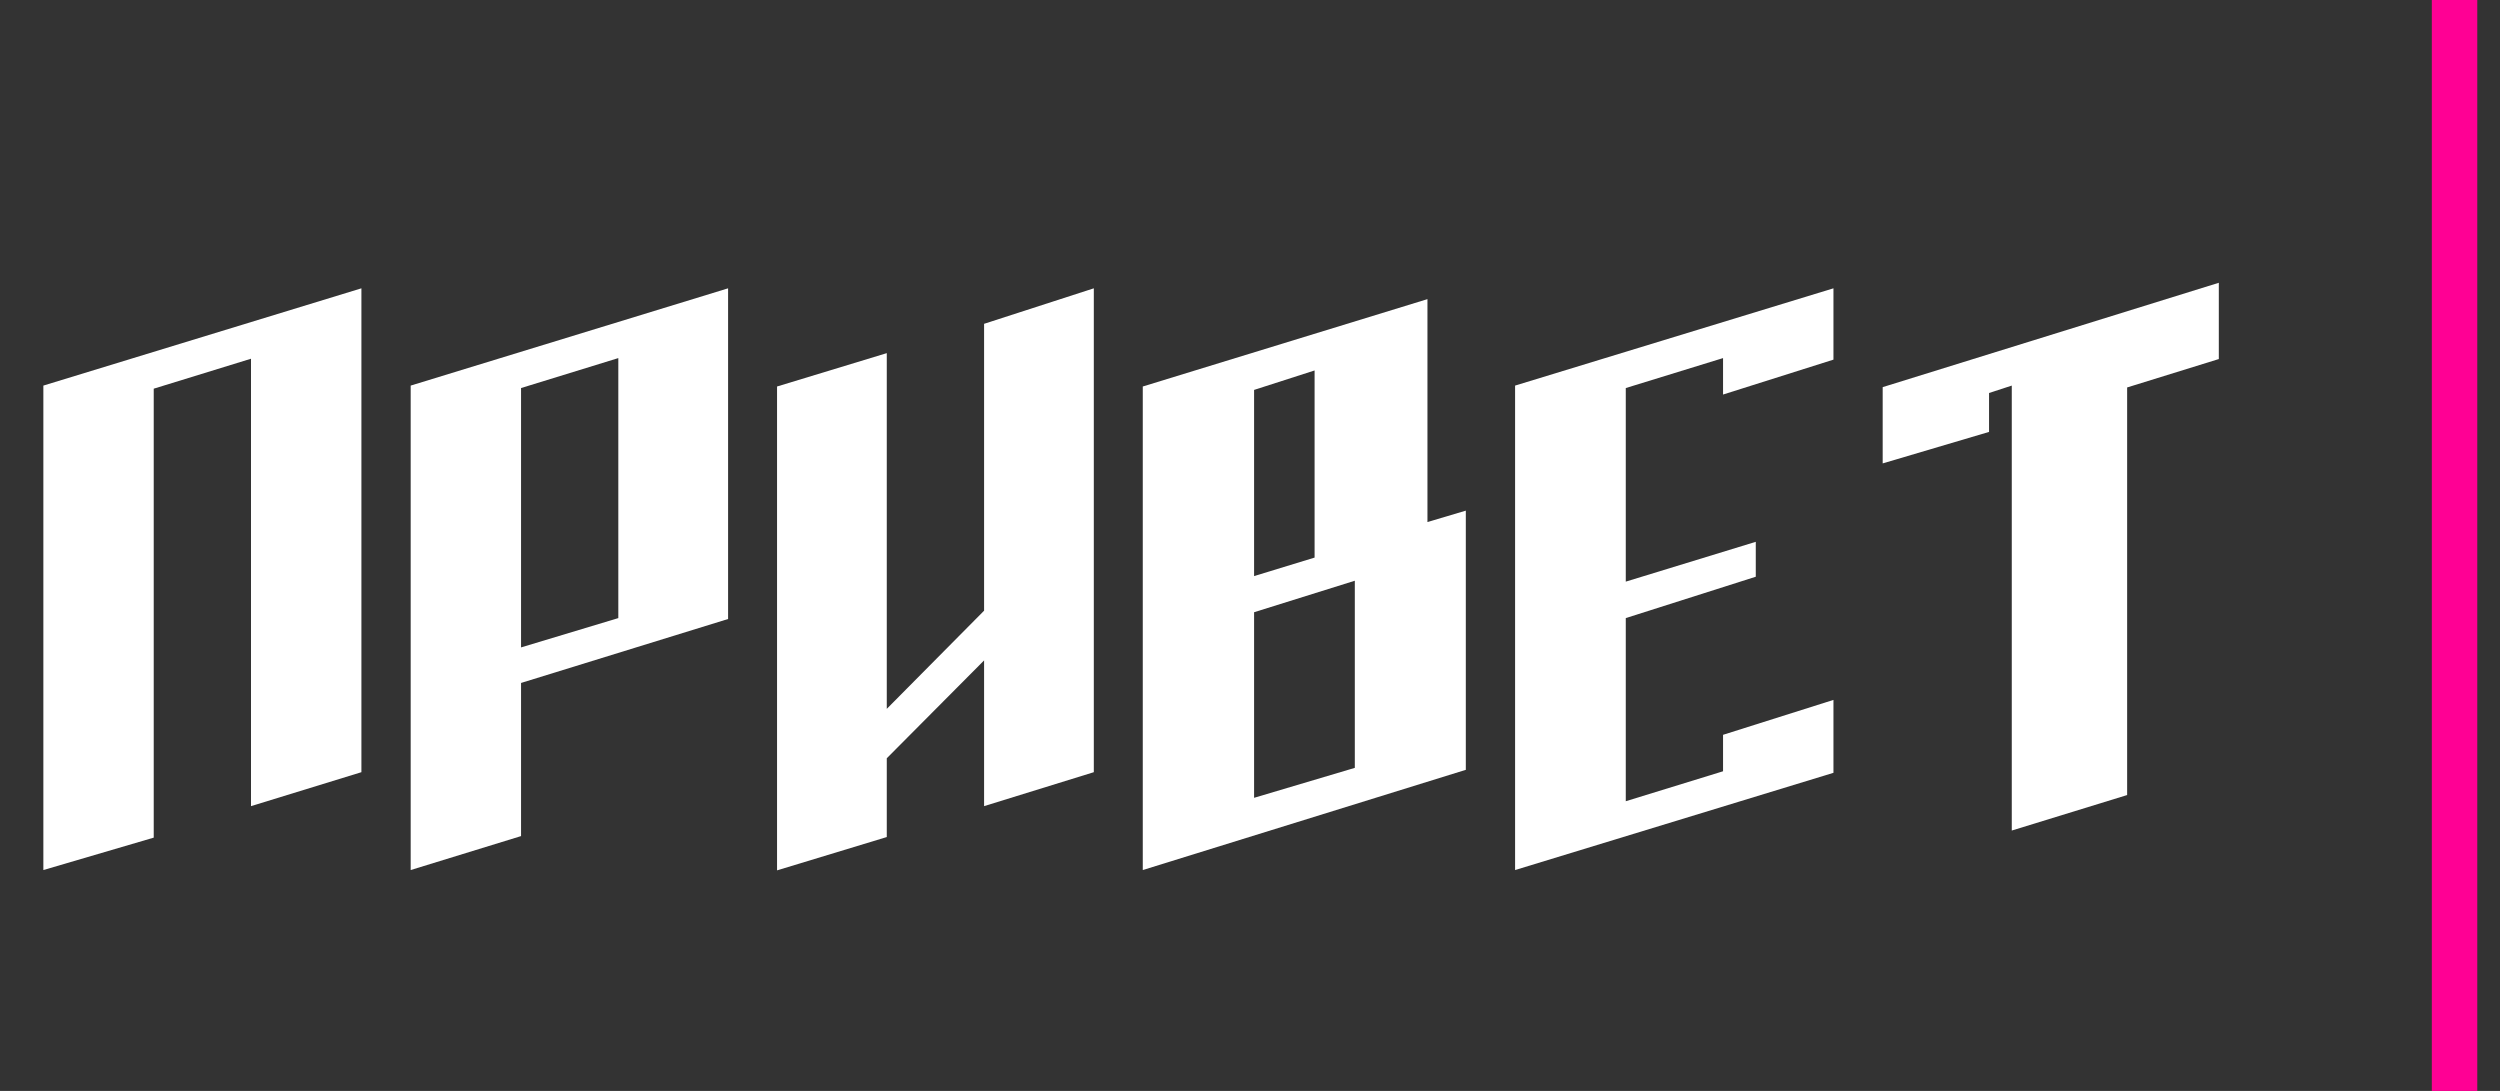 <svg width="55" height="24" viewBox="0 0 55 24" fill="none" xmlns="http://www.w3.org/2000/svg">
<rect x="0" y="0" width="55" height="24" fill="#333333" stroke="none"/>
<path d="M7.951 6.343V16.988L5.522 17.735V7.892L3.382 8.551V18.428L0.954 19.141V8.483L7.951 6.343Z" fill="white"/>
<path d="M16.018 6.343V13.618L11.463 15.025V18.394L9.035 19.141V8.483L16.018 6.343ZM13.603 7.878L11.463 8.537V14.243L13.603 13.598V7.878Z" fill="white"/>
<path d="M24.064 6.343V16.988L21.65 17.735V14.529L19.509 16.682V18.415L17.095 19.148V8.503L19.509 7.769V15.595L21.65 13.435V7.124L24.064 6.343Z" fill="white"/>
<path d="M32.255 16.934L25.141 19.141V8.503L31.404 6.581V11.485L32.248 11.234V16.934H32.255ZM27.59 12.674L28.921 12.267V8.15L27.59 8.578V12.674ZM29.806 12.776L27.59 13.469V17.552L29.806 16.893V12.776Z" fill="white"/>
<path d="M40.336 6.343V7.912L37.907 8.68V7.878L35.767 8.537V12.796L38.627 11.92V12.688L35.767 13.598V17.627L37.907 16.968V16.166L40.336 15.398V17.002L33.332 19.141V8.483L40.336 6.343Z" fill="white"/>
<path d="M48.814 6.221V7.899L46.797 8.524V17.491L44.259 18.272V8.483L43.759 8.646V9.502L41.419 10.195V8.517L48.814 6.221Z" fill="white"/>
<path d="M54 0L54 24" stroke="#FF0094" stroke-miterlimit="10"/>
</svg>
